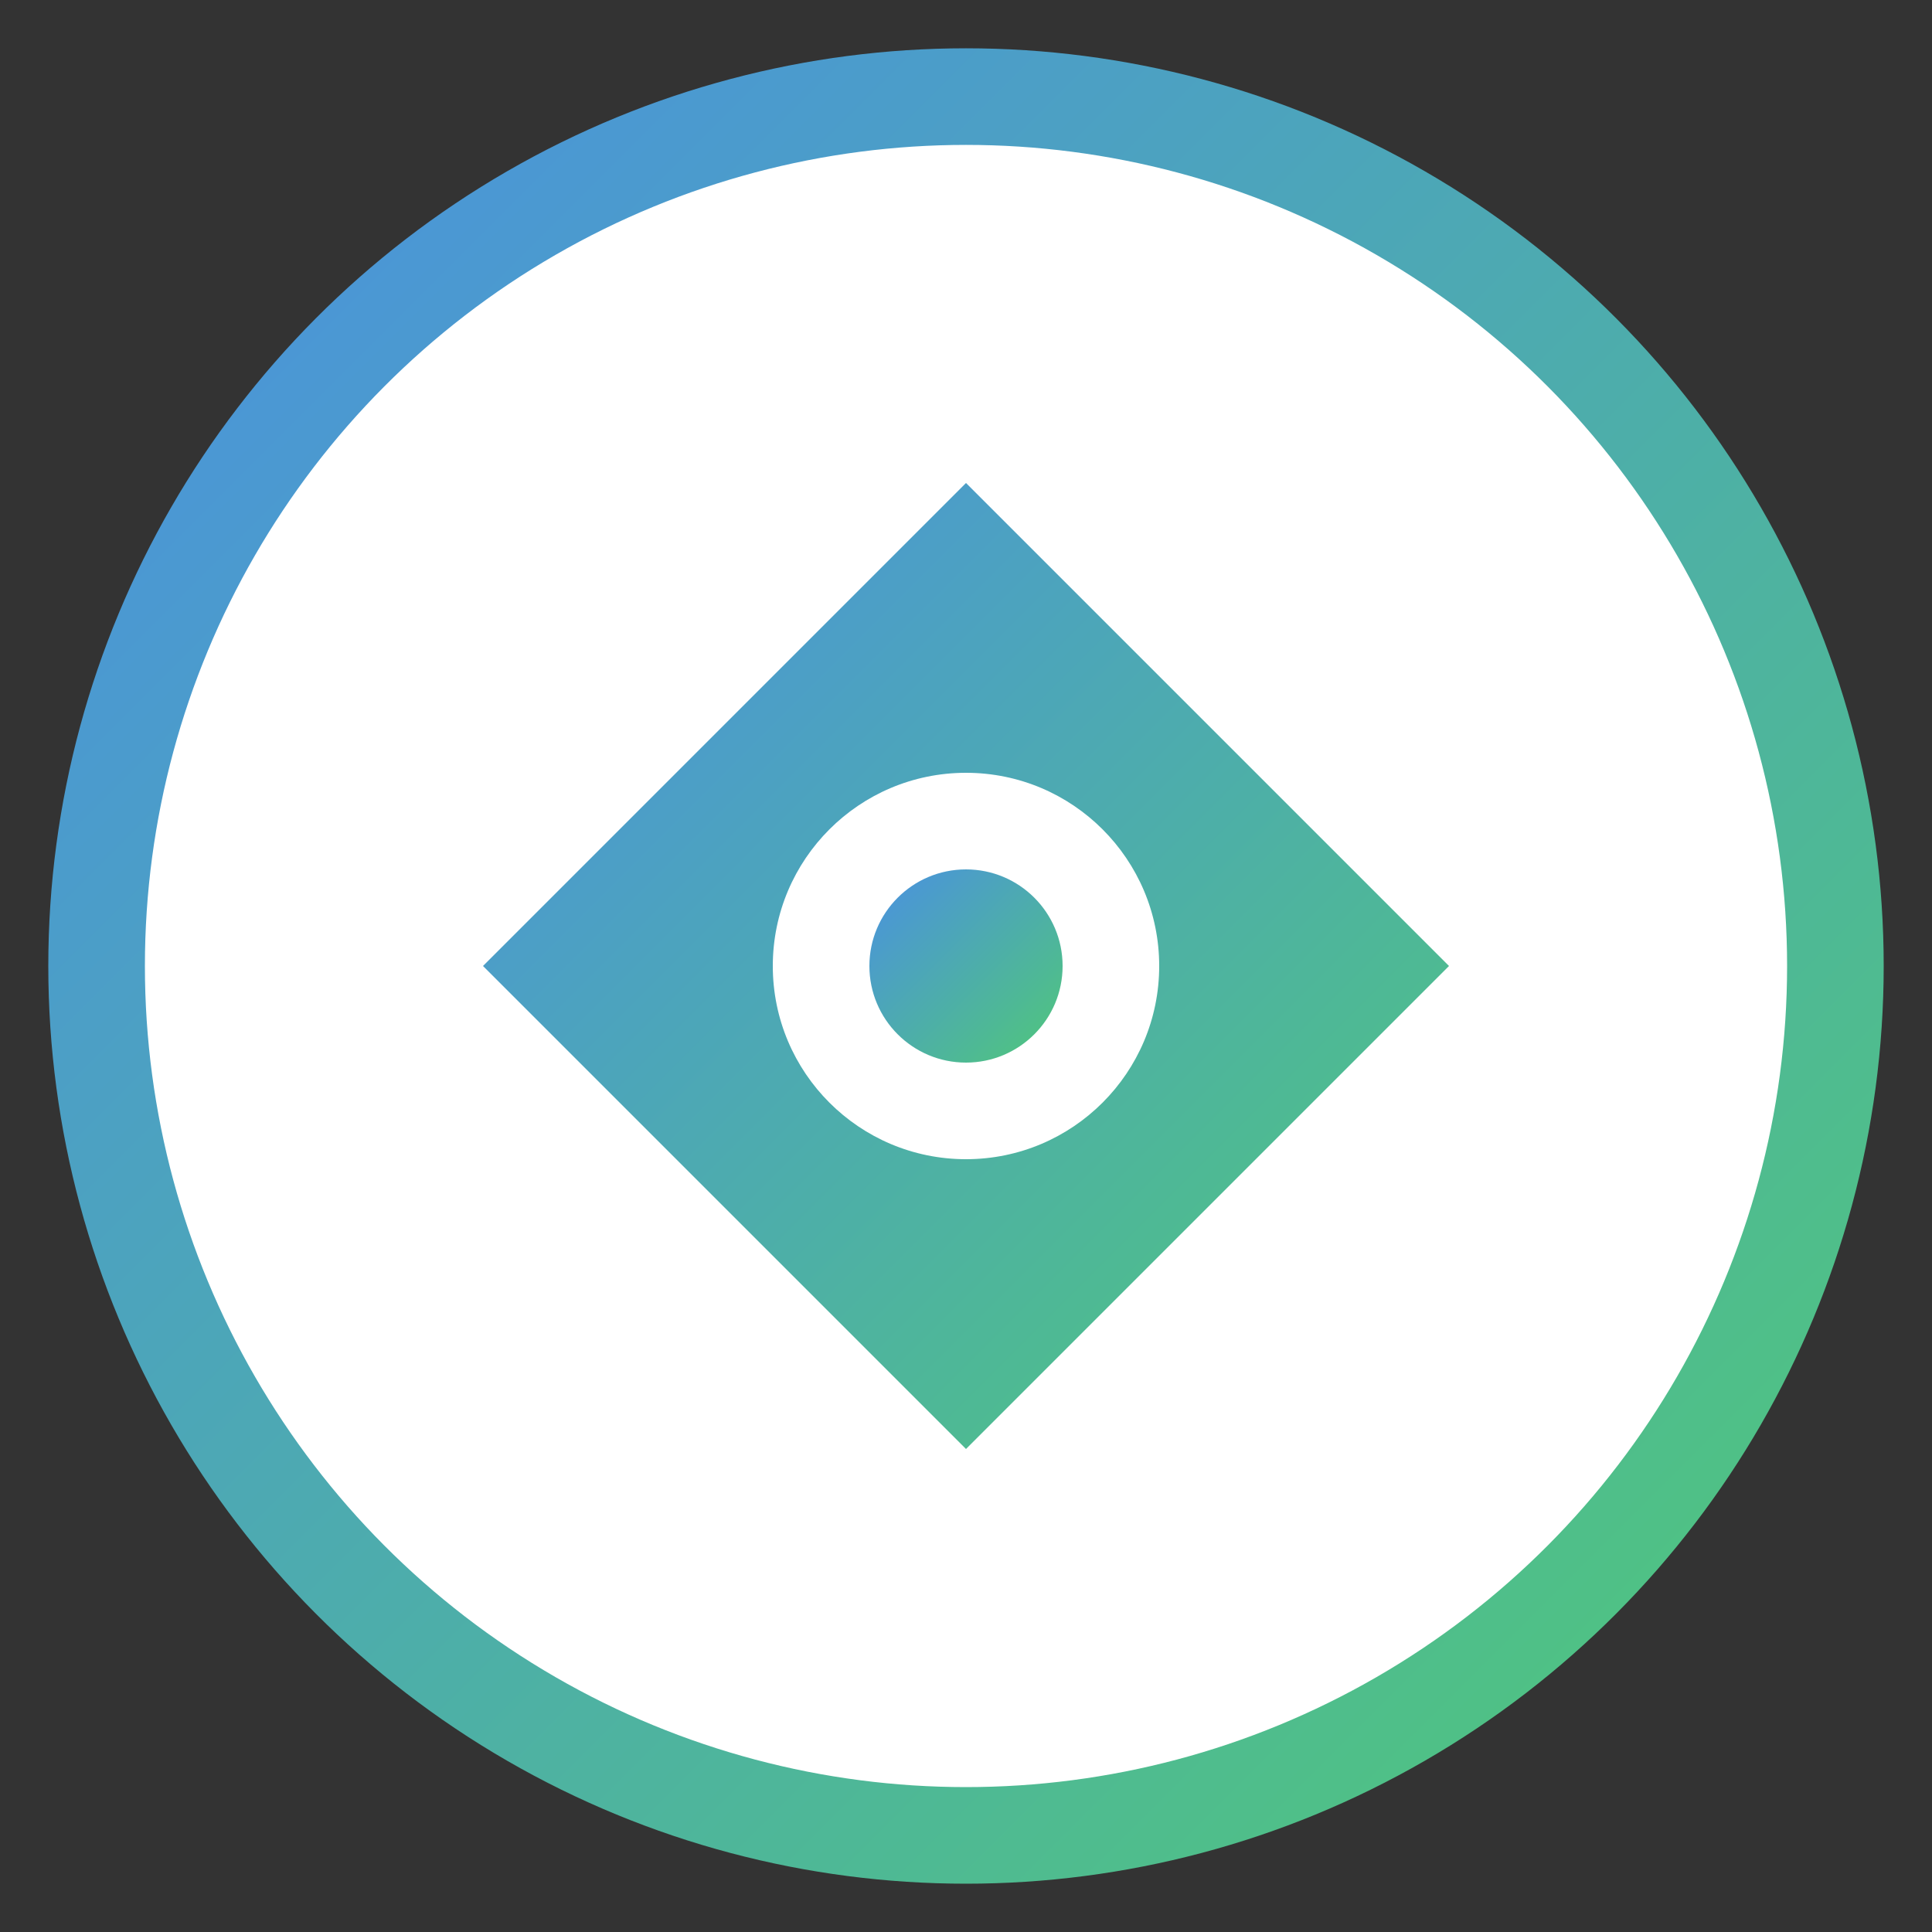 <?xml version="1.0" encoding="UTF-8" standalone="no"?>
<svg width="200" height="200" viewBox="0 0 200 200" xmlns="http://www.w3.org/2000/svg">
  <rect x="0" y="0" width="200" height="200" fill="#333333" stroke="none"/>
  <defs>
    <linearGradient id="gradient" x1="0%" y1="0%" x2="100%" y2="100%">
      <stop offset="0%" stop-color="#4a90e2" />
      <stop offset="100%" stop-color="#50c878" />
    </linearGradient>
  </defs>
  <circle cx="100" cy="100" r="90" fill="white" stroke="url(#gradient)" stroke-width="10" />
  <g transform="translate(50, 50)">
    <path d="M50 0 L100 50 L50 100 L0 50 Z" fill="url(#gradient)" />
    <circle cx="50" cy="50" r="20" fill="white" />
    <circle cx="50" cy="50" r="10" fill="url(#gradient)" />
  </g>
</svg>
